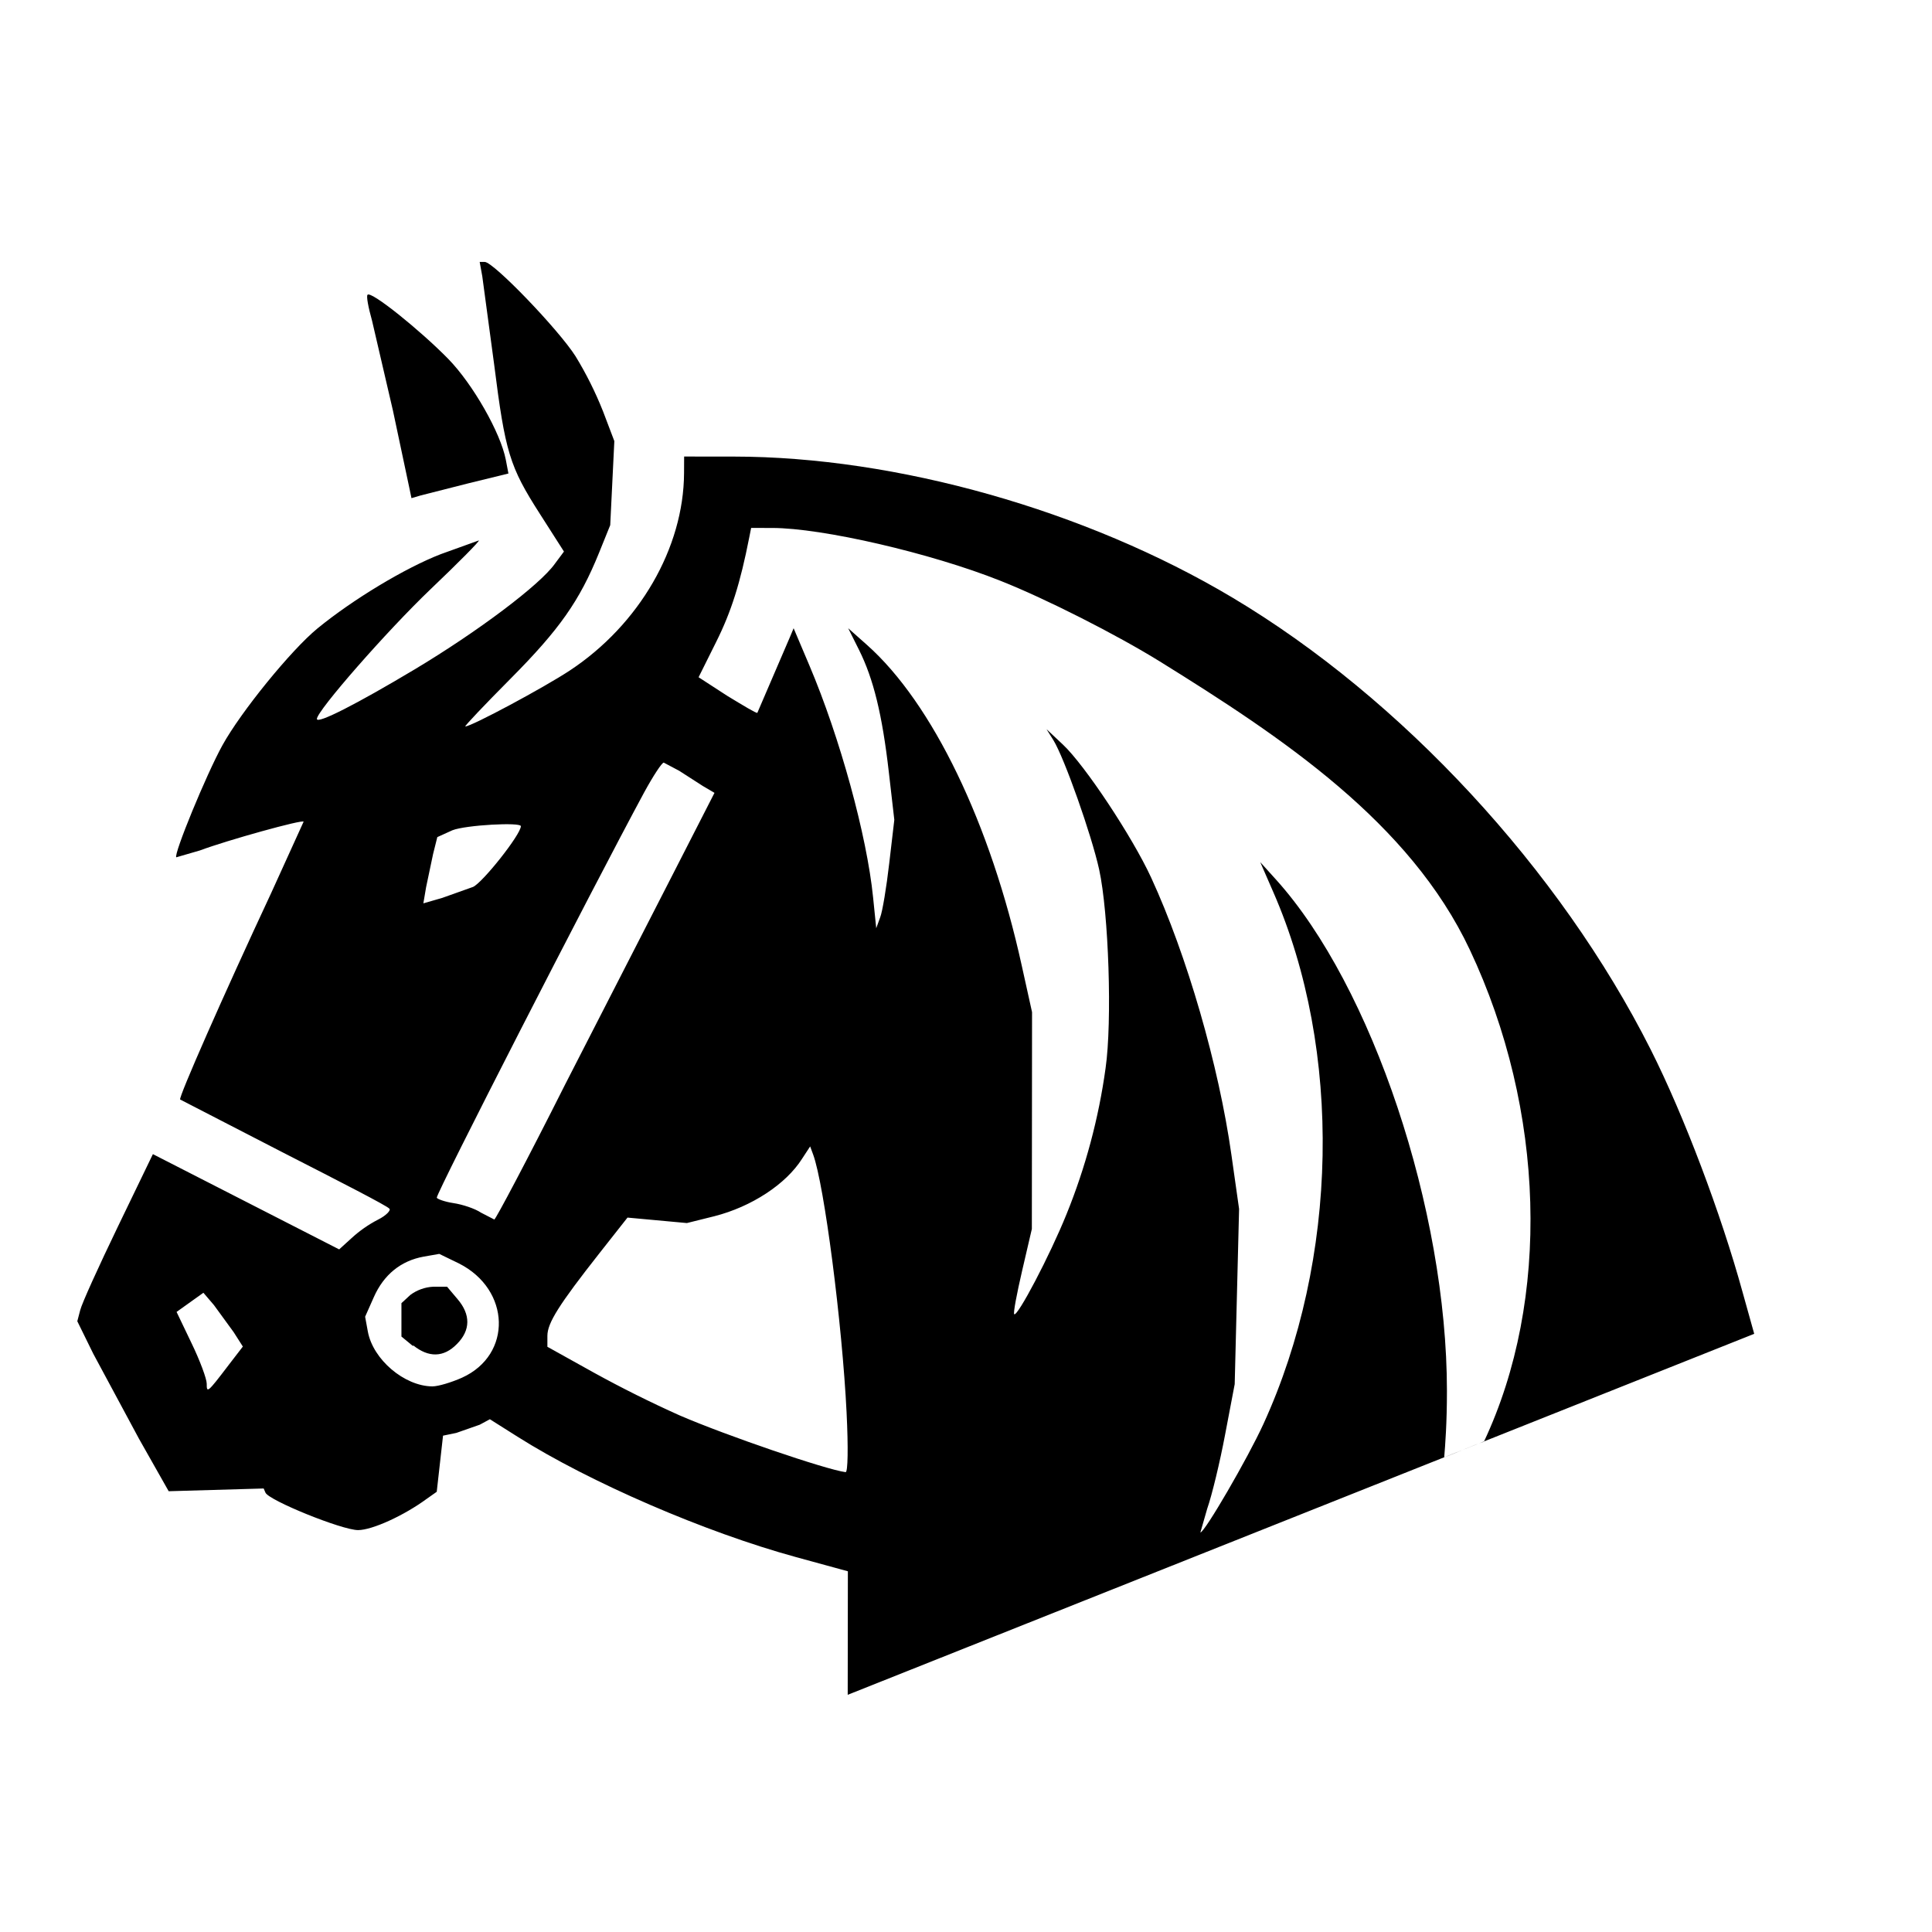 <?xml version="1.0" encoding="UTF-8" standalone="no"?>
<svg
   version="1.1"
   width="216pt"
   height="216pt"
   viewBox="0 0 216 216"
   overflow="visible"
   id="svg3"
   sodipodi:docname="DrafthorseLogo.svg"
   inkscape:export-filename="DrafthorseLogo.png"
   inkscape:export-xdpi="8"
   inkscape:export-ydpi="8"
   inkscape:version="1.3 (0e150ed6c4, 2023-07-21)"
   xmlns:inkscape="http://www.inkscape.org/namespaces/inkscape"
   xmlns:sodipodi="http://sodipodi.sourceforge.net/DTD/sodipodi-0.dtd"
   xmlns="http://www.w3.org/2000/svg"
   xmlns:svg="http://www.w3.org/2000/svg">
  <defs
     id="defs3" />
  <sodipodi:namedview
     id="namedview3"
     pagecolor="#ffffff"
     bordercolor="#000000"
     borderopacity="0.25"
     inkscape:showpageshadow="2"
     inkscape:pageopacity="0.0"
     inkscape:pagecheckerboard="0"
     inkscape:deskcolor="#d1d1d1"
     inkscape:document-units="pt"
     inkscape:zoom="2.6979167"
     inkscape:cx="83.953668"
     inkscape:cy="124.72587"
     inkscape:window-width="1920"
     inkscape:window-height="991"
     inkscape:window-x="-9"
     inkscape:window-y="244"
     inkscape:window-maximized="1"
     inkscape:current-layer="svg3" />
  <path
     d="M45.751,54.485 L43.934,45.916 L41.598,35.863 C41.169,34.333 40.94,33.094 41.093,32.956 C41.491,32.497 47.042,36.98 50.136,40.148 C52.864,42.948 55.975,48.395 56.552,51.41 L56.843,52.94 L52.467,54.011 L47.044,55.388 L46.003,55.694 z"
     stroke="Black"
     stroke-width="0"
     fill="#000000"
     fill-opacity="1"
     id="path1" />
  <path
     d="M46.181,150.499 L44.881,149.428 L44.881,145.695 L45.875,144.776 C46.598,144.232 47.524,143.899 48.428,143.858 L49.984,143.858 L51.147,145.236 C52.631,146.965 52.616,148.724 51.092,150.255 C49.607,151.785 47.918,151.8 46.189,150.407 z"
     stroke="Black"
     stroke-width="0"
     fill="#000000"
     fill-opacity="1"
     id="path2" />
  <path
     d="M 196.123,149.123 94.775,189.482 94.793,175.672 88.98,174.081 c -10.125,-2.77 -23.025,-8.34 -31.11,-13.45 l -3.102,-1.959 -1.132,0.612 -2.62,0.918 -1.484,0.306 -0.704,6.274 -1.086,0.765 c -2.571,1.897 -6.139,3.519 -7.707,3.519 -1.806,0 -10.026,-3.336 -10.358,-4.193 l -0.199,-0.459 -10.619,0.306 -3.317,-5.861 -5.109,-9.501 -1.79,-3.642 0.321,-1.224 c 0.184,-0.765 2.081,-4.927 4.228,-9.38 l 3.903,-8.079 20.825,10.65 1.347,-1.224 c 0.901,-0.834 1.924,-1.55 3.016,-2.112 0.918,-0.459 1.469,-1.071 1.239,-1.224 -0.23,-0.306 -5.548,-3.03 -11.805,-6.228 l -11.573,-5.968 c -0.23,-0.153 4.844,-11.675 10.16,-23.055 l 3.639,-8.003 c 0,-0.306 -8.632,2.096 -11.595,3.213 l -2.638,0.765 c -0.321,-0.306 3.34,-9.227 5.154,-12.517 2.066,-3.749 7.68,-10.65 10.628,-13.068 3.977,-3.259 9.834,-6.779 13.793,-8.309 l 4.245,-1.53 c 0.184,0 -2.254,2.464 -5.403,5.463 -4.884,4.667 -12.697,13.588 -12.697,14.491 0,0.612 4.48,-1.683 10.904,-5.524 7.103,-4.254 14.018,-9.456 15.693,-11.813 l 1.025,-1.377 -2.679,-4.193 C 56.96,52.147 56.489,50.586 55.236,40.669 L 53.92,30.892 53.629,29.285 h 0.566 c 0.979,0 8.24,7.544 10.15,10.543 1.201,1.965 2.236,4.041 3.083,6.182 l 1.255,3.305 -0.459,9.395 -1.255,3.106 c -2.18,5.371 -4.418,8.554 -9.888,14.062 -2.92,2.938 -5.195,5.34 -5.06,5.34 0.689,0 8.797,-4.346 11.689,-6.258 7.762,-5.126 12.729,-13.71 12.768,-22.068 l 0.009,-1.851 5.565,0.005 c 18.18,0.014 39.354,5.998 55.729,15.762 18.904,11.262 36.62,30.407 46.764,50.523 3.744,7.424 7.889,18.44 10.272,27.114 z M 52.884,99.16 c 1.056,-0.459 5.349,-5.861 5.349,-6.794 0,-0.459 -6.148,-0.133 -7.655,0.459 l -1.686,0.765 -0.474,1.897 -0.78,3.703 -0.306,1.806 2.116,-0.612 z m 10.299,22.085 12.182,-23.774 4.515,-8.829 -1.301,-0.765 -2.639,-1.698 -1.732,-0.918 c -0.214,0.002 -1.209,1.53 -2.193,3.336 -6.069,11.247 -23.181,44.681 -23.181,45.299 0,0.135 0.842,0.459 1.855,0.612 1.025,0.153 2.412,0.612 3.092,1.071 l 1.484,0.765 c 0.137,0.009 3.698,-6.702 7.918,-15.098 z M 51.67,154.019 c 5.625,-2.555 5.424,-9.839 -0.352,-12.761 l -2.208,-1.071 -1.746,0.306 c -2.546,0.459 -4.459,2.02 -5.564,4.514 l -0.979,2.204 0.306,1.668 c 0.581,3.122 4.081,6.09 7.199,6.121 0.673,0.003 2.179,-0.459 3.343,-0.979 z m -26.132,-1.377 1.613,-2.096 -1.025,-1.607 -2.208,-3.03 -1.178,-1.377 -2.999,2.142 1.685,3.519 c 0.933,1.928 1.685,3.963 1.685,4.499 0,1.07 0.053,1.071 2.428,-2.05 z m 69.114,5.325 C 94.158,147.929 92.147,132.439 90.914,129.088 l -0.337,-0.918 -0.903,1.377 c -1.799,2.846 -5.655,5.371 -9.804,6.427 l -3.073,0.765 -6.642,-0.611 -3.158,4.009 c -4.5,5.723 -5.798,7.773 -5.798,9.211 v 1.224 l 5.198,2.892 c 3.124,1.721 6.322,3.315 9.577,4.774 5.199,2.249 16.39,6.075 18.566,6.35 0.255,0.03 0.304,-2.721 0.111,-6.622 z m 71.251,3.219 c 7.478,-15.871 6.867,-37.1 -1.582,-55.014 -6.708,-14.23 -20.906,-23.695 -34.661,-32.227 -4.846,-2.999 -12.74,-7.008 -17.812,-9.013 -7.798,-3.106 -19.925,-5.906 -25.529,-5.906 l -2.341,-0.003 -0.214,1.071 C 82.769,65.173 81.753,68.402 80.069,71.768 l -1.966,3.948 3.207,2.081 c 1.764,1.071 3.278,1.989 3.363,1.897 l 3.672,-8.538 0.383,-0.918 1.764,4.162 c 3.409,8.033 6.428,19.031 7.12,25.919 l 0.352,3.458 0.444,-1.224 c 0.245,-0.612 0.704,-3.366 1.01,-6.044 L 99.985,91.659 99.373,86.334 C 98.638,79.907 97.654,75.883 96.037,72.654 l -1.209,-2.418 2.118,1.882 c 7.314,6.518 13.802,19.968 17.29,35.855 l 1.148,5.187 -0.022,24.238 -1.086,4.667 c -0.597,2.571 -1.01,4.744 -0.887,4.866 0.367,0.306 3.966,-6.519 5.85,-11.185 2.121,-5.218 3.599,-10.745 4.366,-16.325 0.749,-5.202 0.352,-17.314 -0.719,-22.212 -0.857,-3.887 -3.884,-12.455 -5.117,-14.46 l -0.765,-1.224 1.841,1.729 c 2.453,2.311 7.752,10.298 9.859,14.873 3.991,8.661 7.565,21.009 8.97,30.99 l 0.857,6.044 -0.49,19.586 -1.071,5.631 c -0.581,3.091 -1.484,6.824 -2.002,8.293 l -0.765,2.663 c 0.474,0 5.287,-8.278 7.045,-12.119 8.424,-18.417 8.859,-41.776 1.102,-59.492 l -1.454,-3.336 1.783,1.974 c 10.728,11.905 19.088,36.929 19.09,57.137 5e-4,3.672 -0.193,6.073 -0.305,7.433 0.676,-0.228 3.524,-1.471 4.442,-1.746 z"
     stroke="#000000"
     stroke-width="0"
     fill="#000000"
     fill-opacity="1"
     id="path3"
     sodipodi:nodetypes="cccccccccccsccccccccccccccccccccccccscccccccsccccccscccccccccsccccccccccccccsccccccccccccccccccccscccccccccsccccccccccccccccccccccccccccccccccccccccccccccccccscc" />
</svg>

